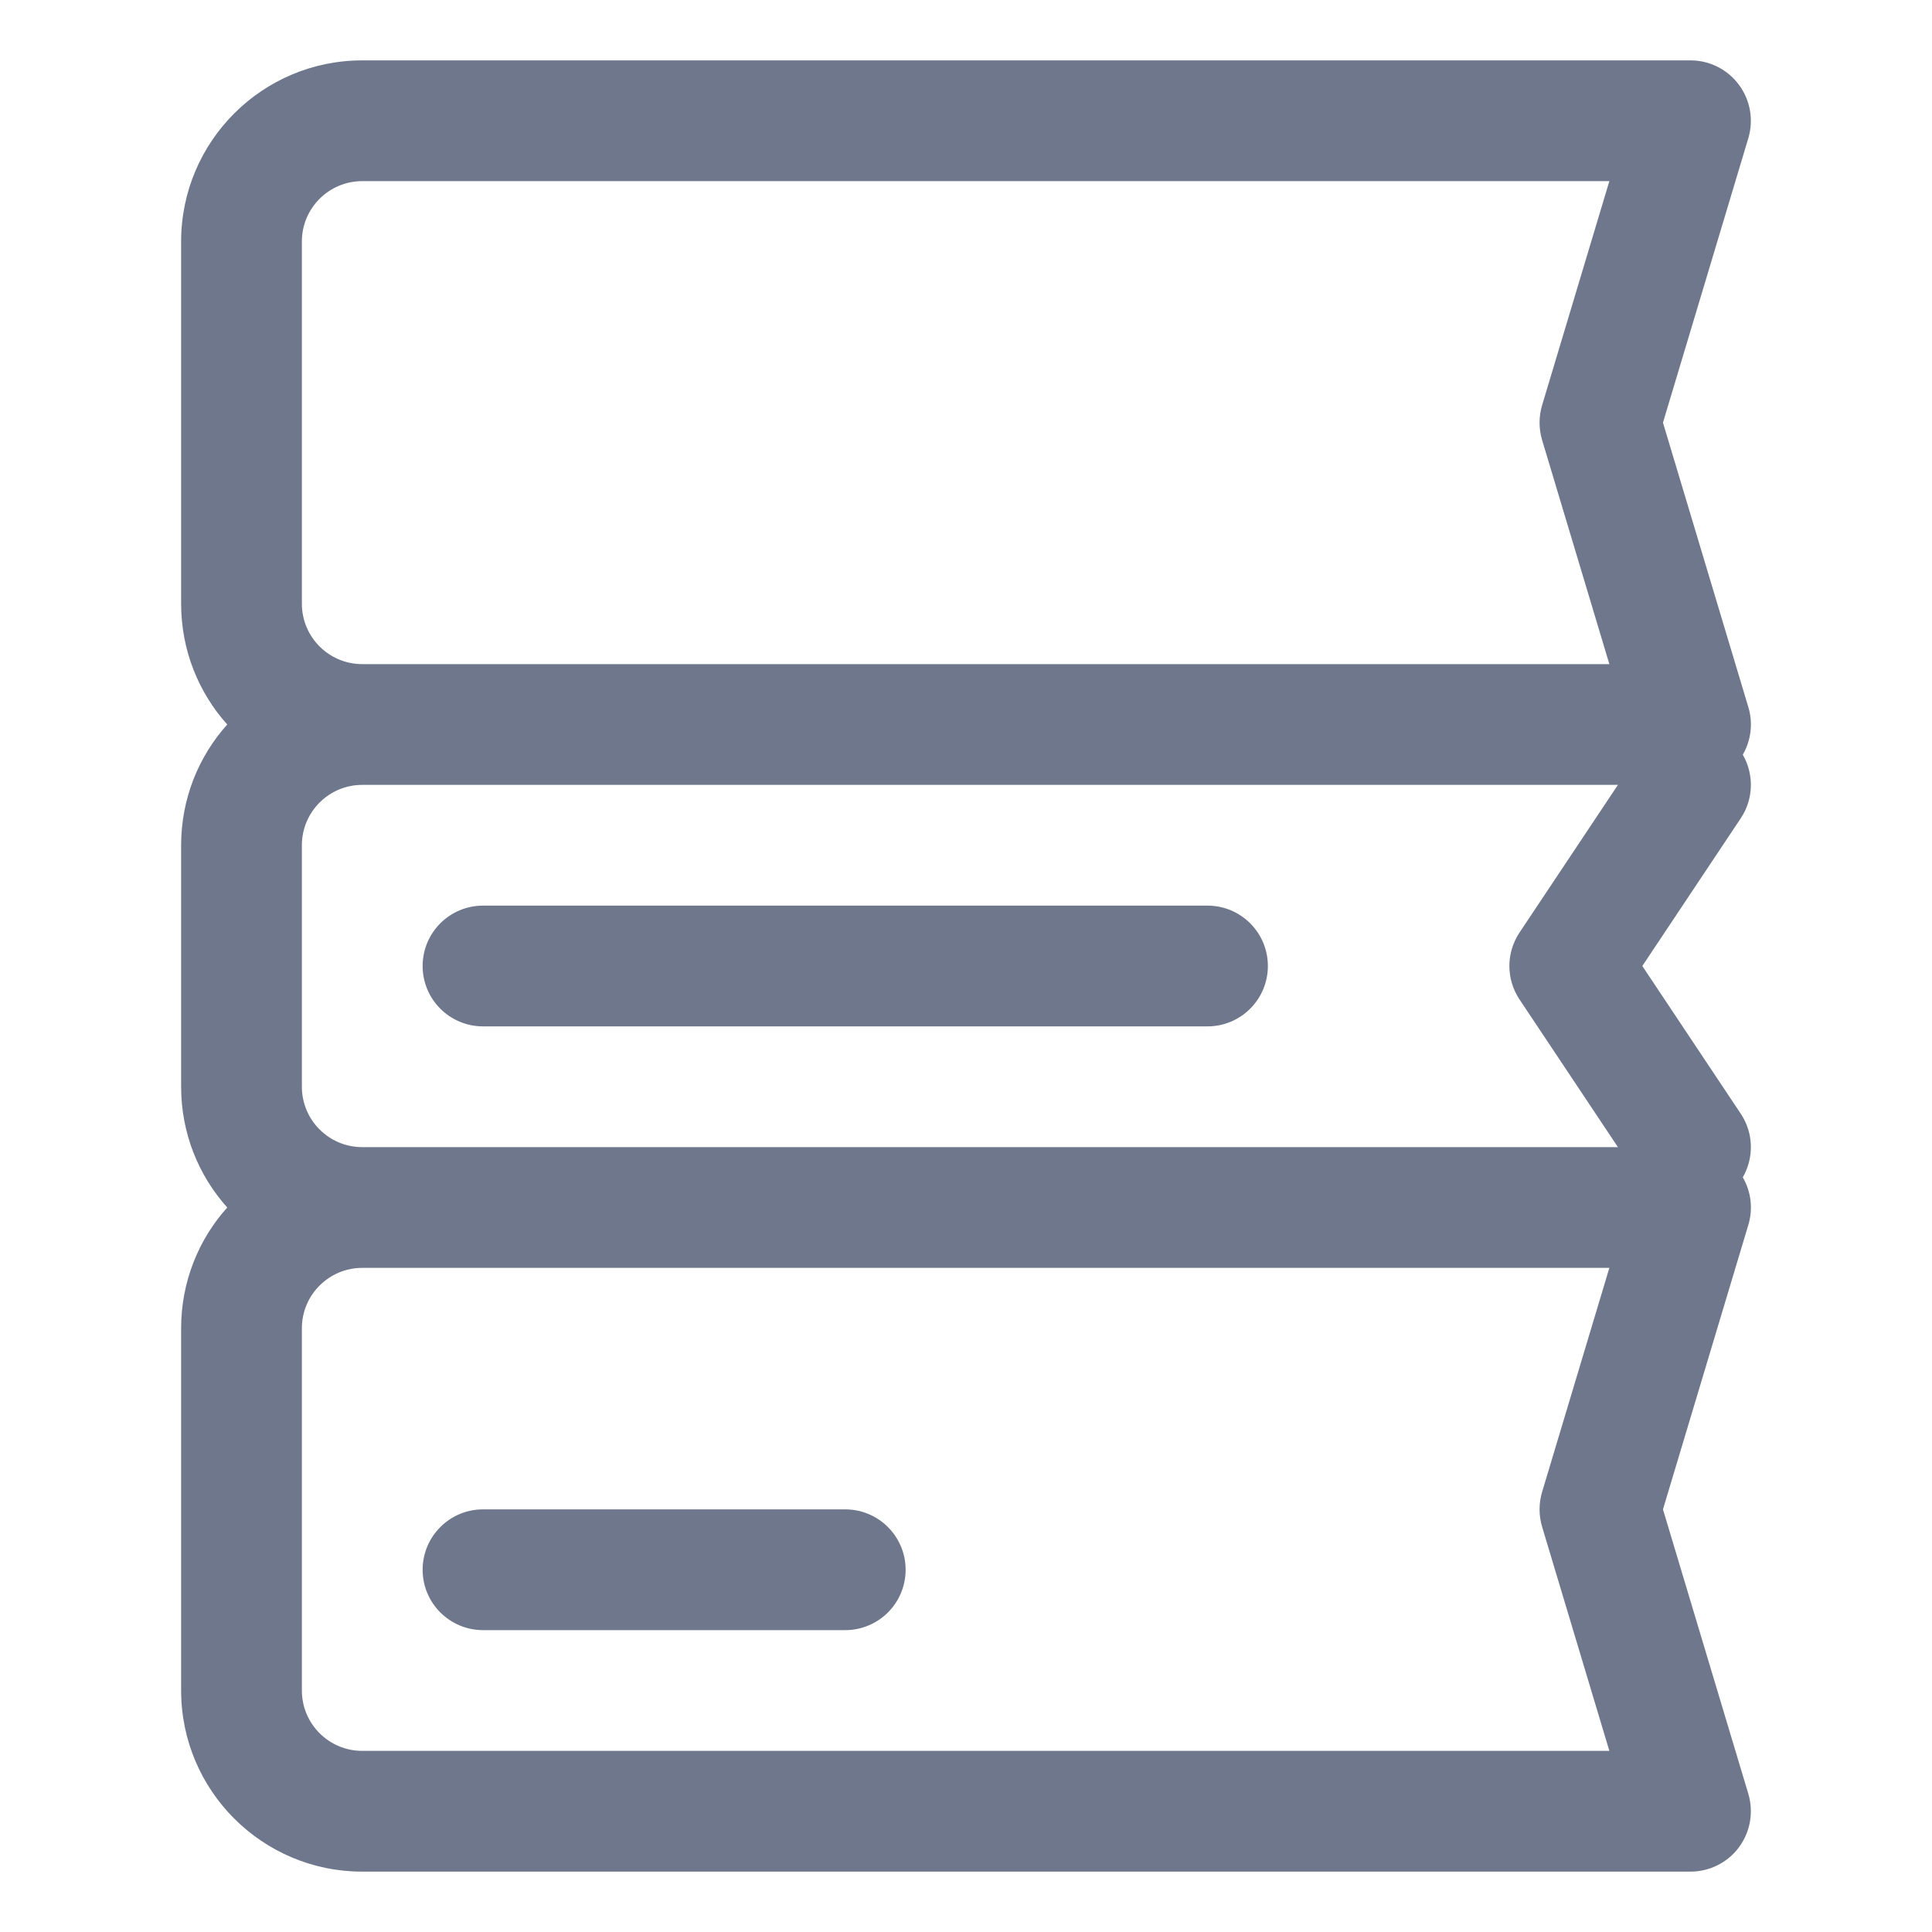 <svg width="16" height="16" viewBox="0 0 16 16" fill="none" xmlns="http://www.w3.org/2000/svg">
<path fill-rule="evenodd" clip-rule="evenodd" d="M3 0.5C2.172 0.5 1.5 1.172 1.5 2V5C1.5 5.384 1.644 5.735 1.882 6C1.644 6.265 1.5 6.616 1.5 7V9C1.5 9.384 1.644 9.735 1.882 10C1.644 10.265 1.5 10.616 1.5 11V14C1.5 14.828 2.172 15.5 3 15.5H14C14.158 15.5 14.307 15.425 14.401 15.299C14.495 15.172 14.524 15.008 14.479 14.856L13.772 12.5L14.479 10.144C14.519 10.011 14.502 9.869 14.433 9.75C14.525 9.591 14.525 9.386 14.416 9.223L13.601 8L14.416 6.777C14.525 6.614 14.525 6.409 14.433 6.25C14.502 6.131 14.519 5.989 14.479 5.856L13.772 3.5L14.479 1.144C14.524 0.992 14.495 0.828 14.401 0.702C14.307 0.575 14.158 0.5 14 0.5H3ZM13.399 6.5H4H3C2.724 6.5 2.5 6.724 2.5 7V9C2.5 9.276 2.724 9.5 3 9.5H4H13.399L12.584 8.277C12.472 8.109 12.472 7.891 12.584 7.723L13.399 6.5ZM4 5.5H3C2.724 5.5 2.5 5.276 2.5 5V2C2.5 1.724 2.724 1.5 3 1.5H13.328L12.771 3.356C12.743 3.45 12.743 3.55 12.771 3.644L13.328 5.5H4ZM2.5 11C2.5 10.724 2.724 10.5 3 10.5H4H13.328L12.771 12.356C12.743 12.45 12.743 12.55 12.771 12.644L13.328 14.5H3C2.724 14.5 2.5 14.276 2.5 14V11ZM4 12.5C3.724 12.5 3.5 12.724 3.5 13C3.5 13.276 3.724 13.5 4 13.5H7C7.276 13.5 7.5 13.276 7.5 13C7.5 12.724 7.276 12.5 7 12.5H4ZM3.5 8C3.5 7.724 3.724 7.5 4 7.5H10C10.276 7.5 10.5 7.724 10.5 8C10.5 8.276 10.276 8.5 10 8.5H4C3.724 8.5 3.5 8.276 3.5 8Z" fill="#6E778C"/>
</svg>

